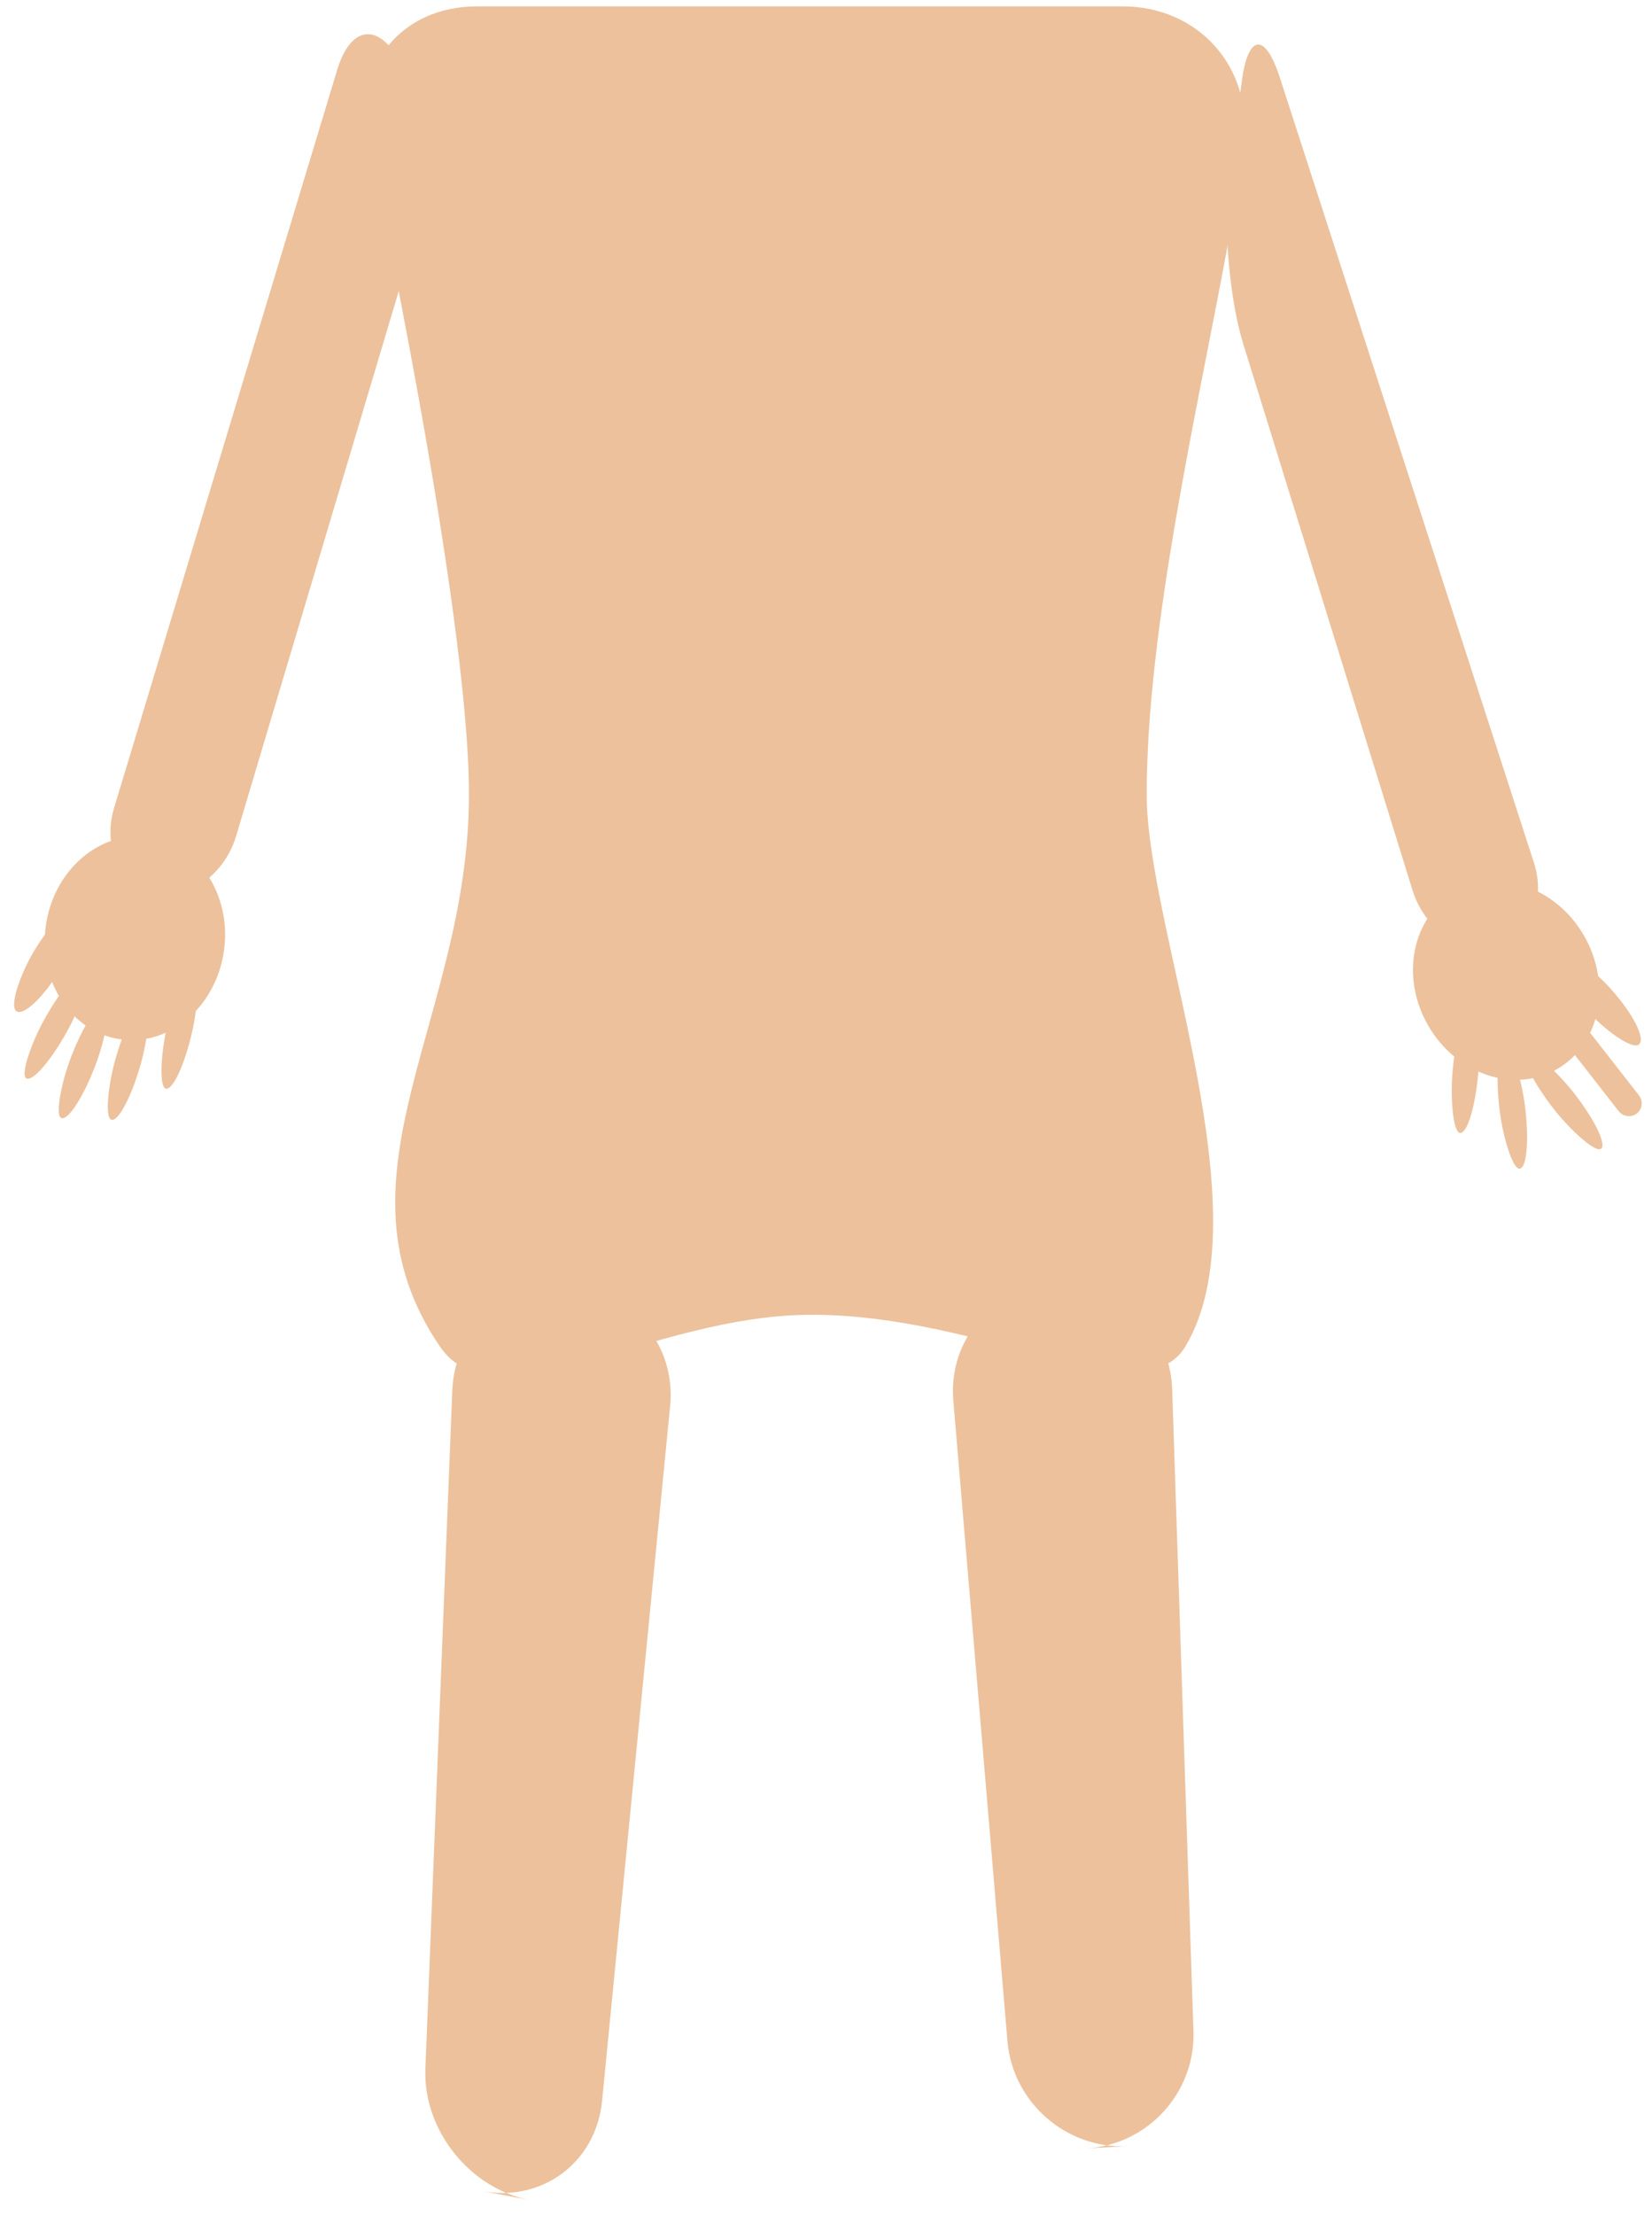 <?xml version="1.0" encoding="UTF-8" standalone="no"?>
<svg width="97px" height="130px" viewBox="0 0 97 130" version="1.1" xmlns="http://www.w3.org/2000/svg" xmlns:xlink="http://www.w3.org/1999/xlink">
    <!-- Generator: Sketch 3.6.1 (26313) - http://www.bohemiancoding.com/sketch -->
    <title>Body Copy</title>
    <desc>Created with Sketch.</desc>
    <defs></defs>
    <g id="Page-1" stroke="none" stroke-width="1" fill="none" fill-rule="evenodd">
        <g id="Body-Copy" fill="#ECC19C">
            <path d="M27.536,46.643 C27.536,35.594 21.605,8.202 21.605,8.202 C20.714,3.879 23.573,0.375 27.994,0.375 L65.929,0.375 C70.349,0.375 73.561,3.937 73.022,8.331 C73.022,8.331 73.205,8.311 72.045,14.611 C70.328,23.945 67.33,36.87 67.33,46.643 C67.33,54.498 74.309,71.183 69.594,79.05 C67.129,83.163 57.814,77.121 47.527,77.177 C38.134,77.229 29.079,83.789 25.838,79.05 C19.049,69.122 27.536,59.819 27.536,46.643 Z" id="Torso"></path>
            <path d="M26.267,81.59 C26.367,77.991 29.344,75.41 32.919,75.826 L30.082,75.496 C33.655,75.912 36.64,79.166 36.748,82.757 L37.95,122.598 C38.058,126.192 35.233,129.106 31.622,129.106 L31.468,129.106 C27.865,129.106 25.026,126.181 25.126,122.588 L26.267,81.59 Z" id="Left-Leg" transform="translate(31.538, 102.301) rotate(184) translate(-31.538, -102.301) "></path>
            <path d="M57.675,81.852 C57.745,78.244 60.726,75.318 64.334,75.318 L61.869,75.318 C65.478,75.318 68.496,78.231 68.611,81.839 L69.819,119.573 C69.934,123.174 67.097,126.094 63.504,126.094 L63.349,126.094 C59.746,126.094 56.881,123.182 56.951,119.56 L57.675,81.852 Z" id="Right-Leg" transform="translate(63.386, 100.706) rotate(177) translate(-63.386, -100.706) "></path>
            <g id="Right-Hand-Copy" transform="translate(89.193, 59.83) rotate(-38) translate(-89.193, -59.83) translate(81.693, 50.83)">
                <ellipse id="Left-Hand" transform="translate(8.298, 6.744) rotate(8) translate(-8.298, -6.744) " cx="8.298" cy="6.744" rx="5.281" ry="5.994"></ellipse>
                <rect id="Thumb" transform="translate(11.9, 10.95) rotate(-4) translate(-11.9, -10.95) " x="10.957" y="7.391" width="1.886" height="7.118" rx="8"></rect>
                <rect id="Rectangle-114" transform="translate(3.092, 9.524) rotate(43) translate(-3.092, -9.524) " x="2.338" y="5.965" width="1.509" height="7.118" rx="8"></rect>
                <rect id="Rectangle-114-Copy" transform="translate(3.966, 12.884) rotate(31) translate(-3.966, -12.884) " x="3.212" y="9.325" width="1.509" height="7.118" rx="8"></rect>
                <rect id="Rectangle-114-Copy-2" x="5.864" y="10.836" width="1.509" height="7.118" rx="8"></rect>
                <path d="M9.439,11.162 C9.534,10.752 9.937,10.495 10.345,10.589 L10.345,10.589 C10.751,10.683 11.003,11.093 10.909,11.501 L9.65,16.952 C9.556,17.362 9.153,17.619 8.744,17.525 L8.744,17.525 C8.338,17.431 8.086,17.021 8.18,16.613 L9.439,11.162 Z" id="Rectangle-114-Copy-3" transform="translate(9.545, 14.057) rotate(-13) translate(-9.545, -14.057) "></path>
            </g>
            <g id="Left-Hand-Copy" transform="translate(0, 48.329)">
                <ellipse id="Left-Hand" transform="translate(7.921, 6.744) rotate(8) translate(-7.921, -6.744) " cx="7.921" cy="6.744" rx="5.281" ry="5.994"></ellipse>
                <rect id="Rectangle-114" transform="translate(3.272, 11.859) rotate(29) translate(-3.272, -11.859) " x="2.518" y="8.299" width="1.509" height="7.118" rx="8"></rect>
                <rect id="Rectangle-114-Copy-4" transform="translate(2.807, 7.984) rotate(31) translate(-2.807, -7.984) " x="1.864" y="4.425" width="1.886" height="7.118" rx="8"></rect>
                <rect id="Rectangle-114-Copy" transform="translate(4.882, 13.979) rotate(21) translate(-4.882, -13.979) " x="4.127" y="10.42" width="1.509" height="7.118" rx="8"></rect>
                <rect id="Rectangle-114-Copy-2" transform="translate(7.522, 13.979) rotate(16) translate(-7.522, -13.979) " x="6.768" y="10.42" width="1.509" height="7.118" rx="8"></rect>
                <rect id="Rectangle-114-Copy-3" transform="translate(10.54, 12.106) rotate(13) translate(-10.54, -12.106) " x="9.785" y="8.546" width="1.509" height="7.118" rx="8"></rect>
            </g>
            <path d="M77.778,6.945 C77.985,4.148 80.424,1.881 83.231,1.881 L80.444,1.881 C83.249,1.881 85.327,4.151 85.087,6.933 L80.917,55.191 C80.676,57.981 79.68,58.11 78.695,55.488 L76.719,50.227 C75.733,47.601 75.101,43.205 75.308,40.408 L77.778,6.945 Z" id="Right-Arm" transform="translate(80.187, 29.626) scale(1, -1) rotate(13) translate(-80.187, -29.626) "></path>
            <path d="M14.388,3.906 C14.572,1.15 16.171,0.612 17.963,2.711 L18.159,2.94 C19.95,5.036 21.26,8.97 21.086,11.722 L18.722,49.073 C18.548,51.827 16.175,54.059 13.408,54.059 L16.034,54.059 C13.273,54.059 11.185,51.829 11.369,49.069 L14.388,3.906 Z" id="Left-Arm" transform="translate(16.229, 27.745) rotate(13) translate(-16.229, -27.745) "></path>
        </g>
    </g>
</svg>